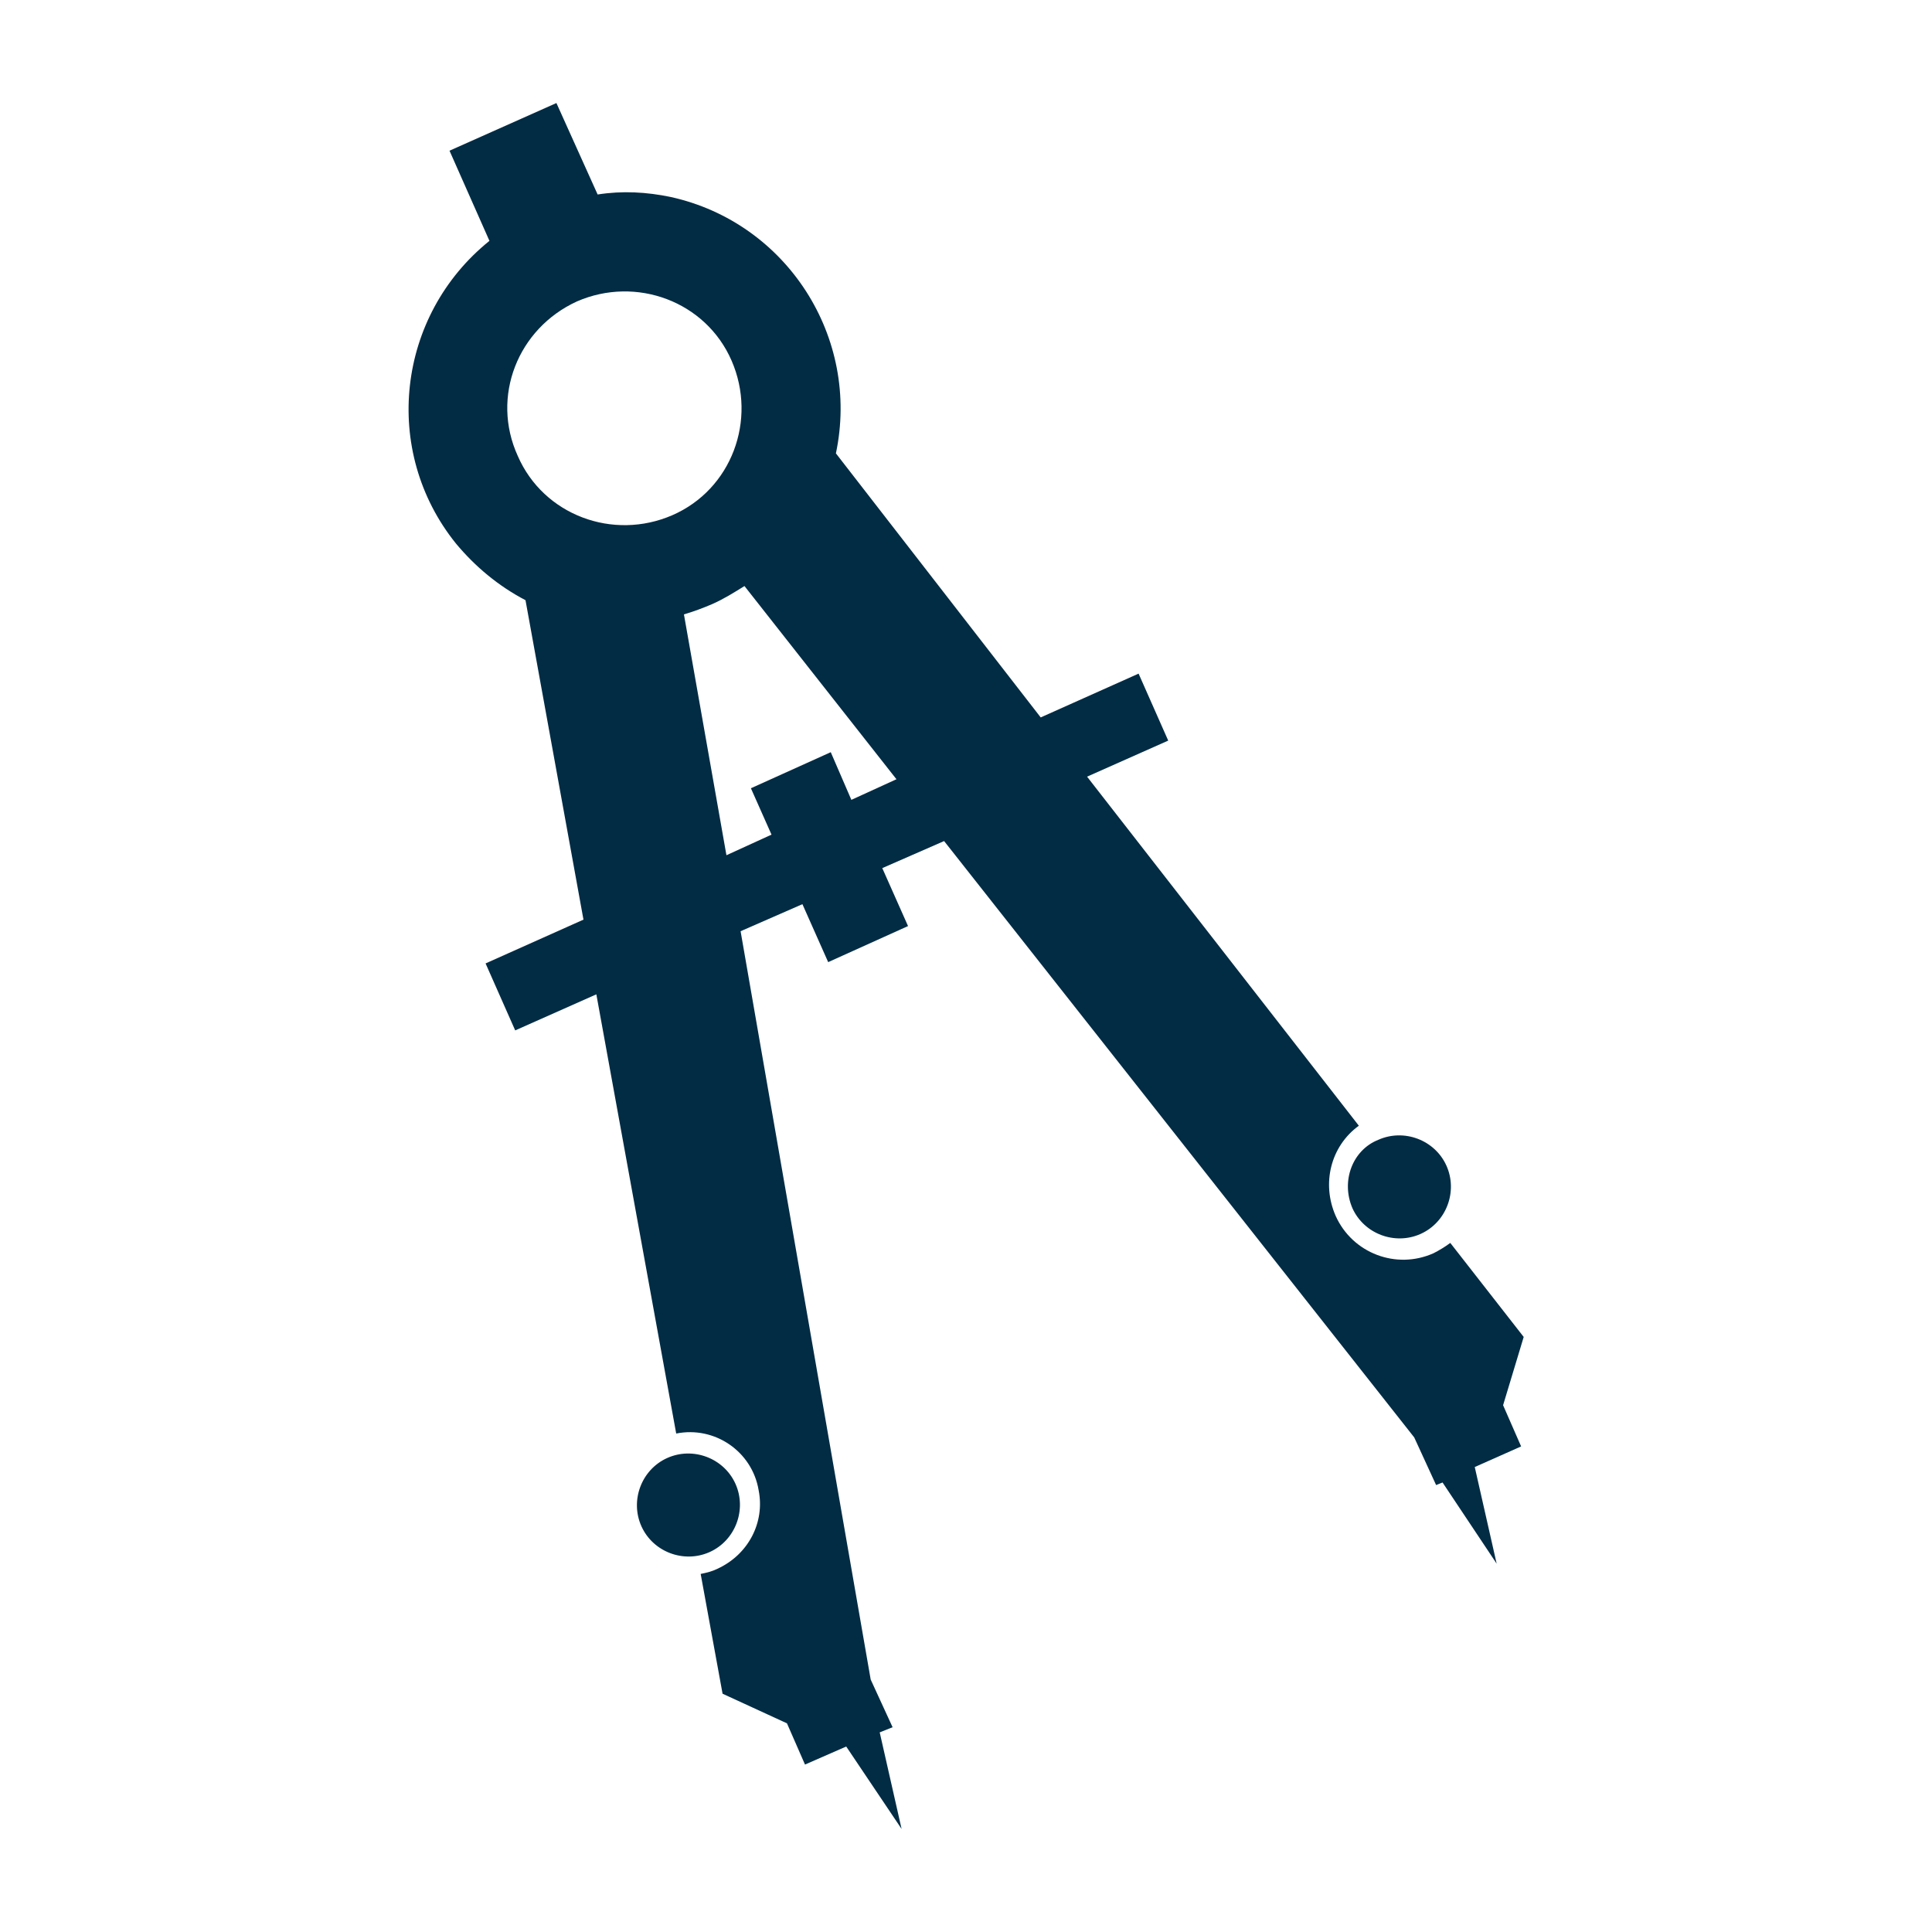 <?xml version="1.0" encoding="utf-8"?>
<!-- Generator: Adobe Illustrator 24.2.3, SVG Export Plug-In . SVG Version: 6.00 Build 0)  -->
<svg version="1.1" id="Layer_1" xmlns="http://www.w3.org/2000/svg" xmlns:xlink="http://www.w3.org/1999/xlink" x="0px" y="0px"
	 viewBox="0 0 150 150" style="enable-background:new 0 0 150 150;" xml:space="preserve">
<style type="text/css">
	.st0{fill:#022C44;}
</style>
<g>
	<g>
		<path class="st0" d="M105,93.8c0.9,2,3.3,2.9,5.3,2s2.9-3.3,2-5.3s-3.3-2.9-5.3-2C105,89.3,104.1,91.7,105,93.8
			C105,93.7,105,93.7,105,93.8z"/>
		<path class="st0" d="M55.1,120.5c2-0.9,2.9-3.3,2-5.3s-3.3-2.9-5.3-2s-2.9,3.3-2,5.3S53.1,121.4,55.1,120.5L55.1,120.5z"/>
		<path class="st0" d="M111.3,97.3c-2.9,1.3-6.3,0-7.6-2.9c-1.1-2.5-0.4-5.4,1.8-7L84.4,60.3l6.3-2.8l-2.3-5.2l-7.6,3.4L64.9,35.2
			c1.9-9-3.8-17.9-12.8-19.9c-1.9-0.4-3.8-0.5-5.7-0.2L43.2,8l-8.3,3.7l3.1,7c-7.2,5.8-8.4,16.3-2.6,23.5c1.5,1.8,3.3,3.3,5.4,4.4
			l4.5,24.8l-7.6,3.4L40,80l6.3-2.8l6.2,34.1c3-0.6,5.9,1.4,6.4,4.4c0.5,2.5-0.8,5-3.2,6.1c-0.4,0.2-0.8,0.3-1.3,0.4l1.7,9.3l5,2.3
			l1.4,3.2l3.2-1.4L70,142l-1.7-7.5l1-0.4l-1.7-3.7l0,0L57.5,72.3l4.8-2.1l2,4.5l6.2-2.8l-2-4.5l4.8-2.1l36.5,46.3l0,0l1.7,3.7
			l0.5-0.2l4.2,6.3l-1.7-7.5l3.6-1.6l-1.4-3.2l1.6-5.3l-5.7-7.3C112.2,96.8,111.7,97.1,111.3,97.3z M44.8,23.4c4.6-2,10,0,12,4.6
			s0,10-4.6,12s-10,0-12-4.6l0,0C38.1,30.8,40.2,25.5,44.8,23.4z M66.1,62.1l-1.6-3.7l-6.2,2.8l1.6,3.6l-3.5,1.6l-3.3-18.7
			c0.7-0.2,1.5-0.5,2.2-0.8c0.9-0.4,1.7-0.9,2.5-1.4l11.8,15L66.1,62.1z"/>
	</g>
</g>
</svg>
